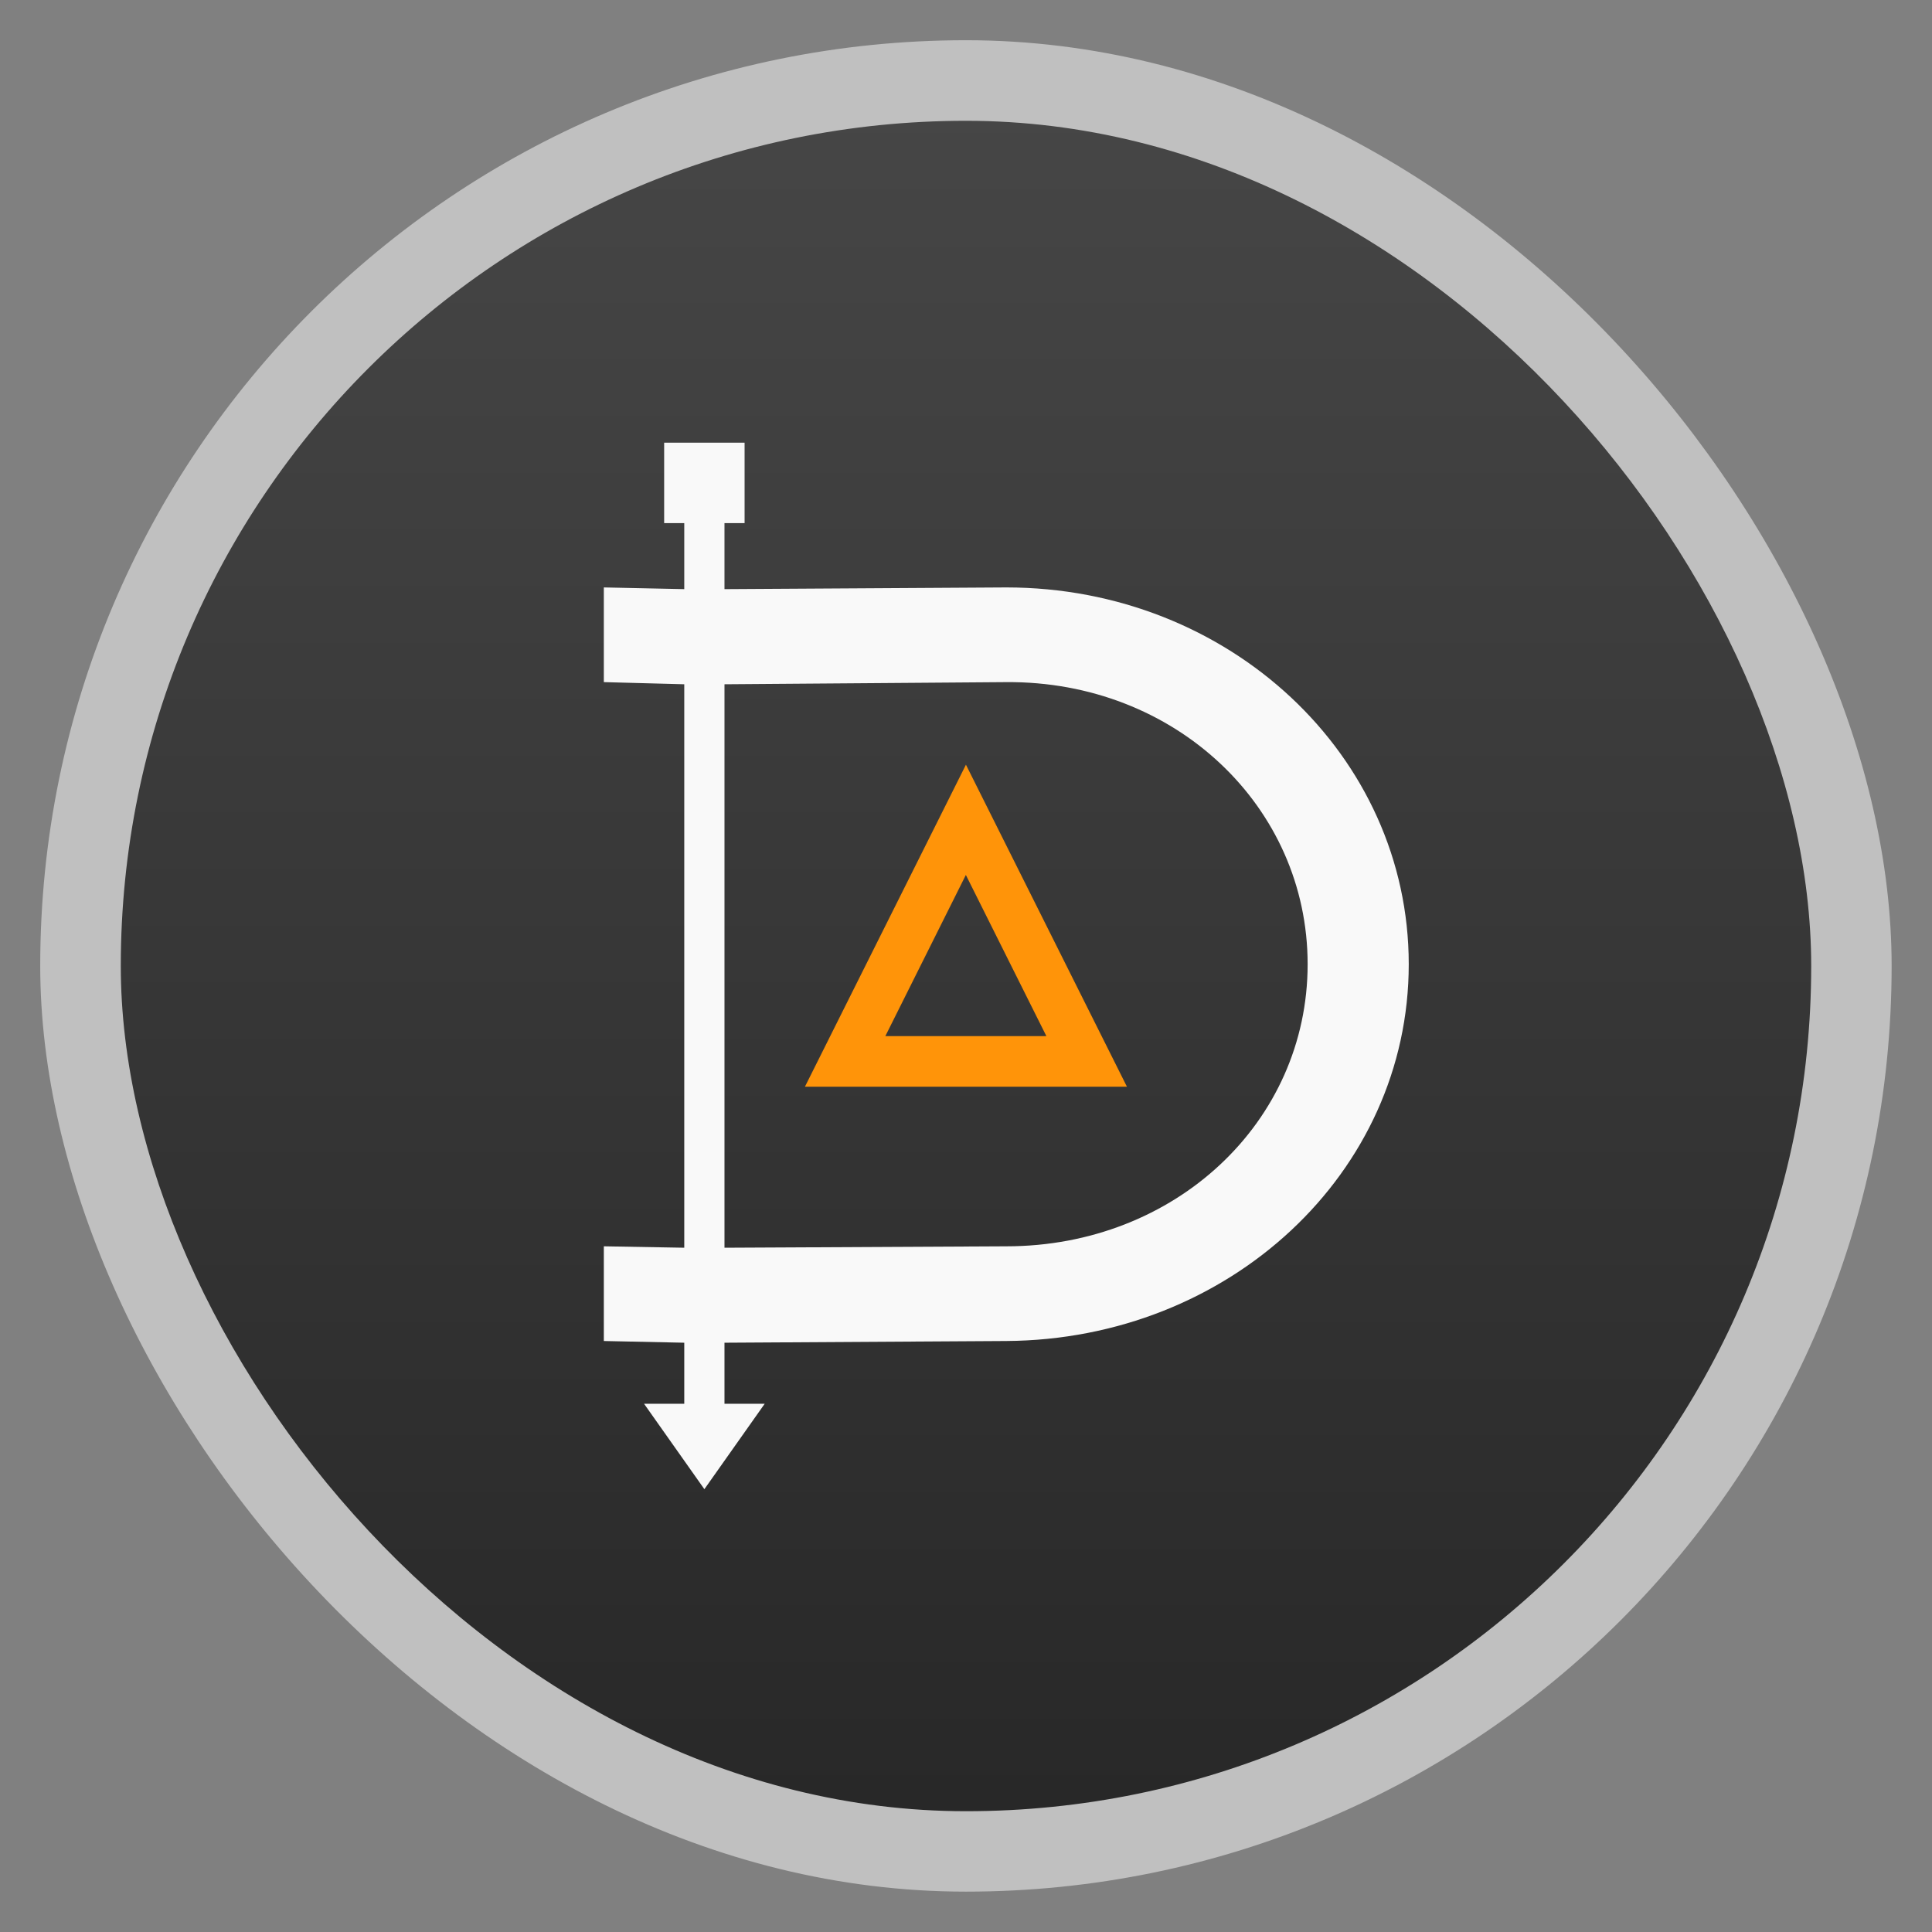 <?xml version="1.0" encoding="UTF-8" standalone="no"?>
<svg
   xmlns:dc="http://purl.org/dc/elements/1.1/"
   xmlns:cc="http://creativecommons.org/ns#"
   xmlns:rdf="http://www.w3.org/1999/02/22-rdf-syntax-ns#"
   xmlns:svg="http://www.w3.org/2000/svg"
   xmlns="http://www.w3.org/2000/svg"
   xmlns:xlink="http://www.w3.org/1999/xlink"
   xmlns:sodipodi="http://sodipodi.sourceforge.net/DTD/sodipodi-0.dtd"
   xmlns:inkscape="http://www.inkscape.org/namespaces/inkscape"
   width="48"
   viewBox="0 0 13.547 13.547"
   height="48"
   id="svg3368"
   version="1.1"
   inkscape:version="0.48.4 r9939"
   sodipodi:docname="Dia.svg"
   inkscape:export-filename="/home/rolandixor/Copy/Icon Themes/Numix/Dia (512).png"
   inkscape:export-xdpi="960"
   inkscape:export-ydpi="960">
  <rect x="0" y="0" width="13.547" height="13.547" fill="#808080" stroke="none"/>
  <sodipodi:namedview
     pagecolor="#ffffff"
     bordercolor="#666666"
     borderopacity="1"
     objecttolerance="10"
     gridtolerance="10"
     guidetolerance="10"
     inkscape:pageopacity="0"
     inkscape:pageshadow="2"
     inkscape:window-width="1366"
     inkscape:window-height="742"
     id="namedview3386"
     showgrid="false"
     inkscape:zoom="14.346673"
     inkscape:cx="16.000867"
     inkscape:cy="23.829766"
     inkscape:window-x="0"
     inkscape:window-y="26"
     inkscape:window-maximized="1"
     inkscape:current-layer="svg3368">
    <inkscape:grid
       type="xygrid"
       id="grid3390" />
  </sodipodi:namedview>
  <defs
     id="defs3370">
    <linearGradient
       id="linearGradient4460">
      <stop
         offset="0"
         style="stop-color:#282828;stop-opacity:1"
         id="stop3373" />
      <stop
         offset="1"
         style="stop-color:#464646;stop-opacity:1"
         id="stop3375" />
    </linearGradient>
    <linearGradient
       gradientTransform="matrix(1.105,0,0,1.105,-134.28,-295.765)"
       xlink:href="#linearGradient4460"
       id="linearGradient3001"
       y1="279.096"
       y2="268.33"
       gradientUnits="userSpaceOnUse"
       x2="0" />
  </defs>
  <rect
     id="rect3380"
     style="opacity:0.5;fill:#ffffff;fill-rule:evenodd"
     height="12.982"
     rx="6.491"
     y="0.282"
     x="0.282"
     width="12.982" />
  <rect
     id="rect3382"
     style="fill:url(#linearGradient3001);fill-rule:evenodd"
     height="11.853"
     rx="5.926"
     y="0.847"
     x="0.847"
     width="11.853" />
  <g
     id="g4099"
     transform="matrix(1.315,0,0,1.25,-2.484,-2.673)"
     style="fill:#ffffff;fill-opacity:1" />
  <g
     id="g4168"
     transform="matrix(1.238,0,0,1.25,-1.398,-1.693)" />
  <g
     transform="translate(-7.954,-0.824)"
     id="g4204">
    <path
       style="fill:#ff9409;fill-opacity:1;stroke:none"
       d="m 14.727,6.186 -1.129,2.258 2.258,0 -1.129,-2.258 z m 0,0.774 0.564,1.129 -1.129,0 0.564,-1.129 z"
       id="path4132"
       inkscape:connector-curvature="0" />
  </g>
  <path
     style="color:#000000;fill:#f9f9f9;fill-opacity:1"
     inkscape:connector-curvature="0"
     id="path18"
     d="m 4.798,3.458 0,0.673 -0.564,-0.012 0,0.664 0.564,0.015 0,3.951 -0.564,-0.01 0,0.664 0.564,0.012 0,0.428 -0.282,0 0.423,0.599 0.423,-0.599 -0.282,0 0,-0.428 1.976,-0.012 c 1.563,-0.01 2.822,-1.178 2.822,-2.642 0,-1.464 -1.259,-2.642 -2.822,-2.642 l -1.976,0.012 0,-0.673 z m 0.282,1.34 1.976,-0.015 c 1.183,-0.009 2.113,0.871 2.113,1.978 0,1.108 -0.93,1.978 -2.113,1.978 l -1.976,0.01 z"
     sodipodi:nodetypes="cccccccccccccccsssccccssscc" />
  <rect
     style="color:#000000;fill:#f9f9f9;fill-opacity:1"
     id="rect20"
     height="0.564"
     y="3.104"
     x="4.657"
     width="0.564" />
</svg>
